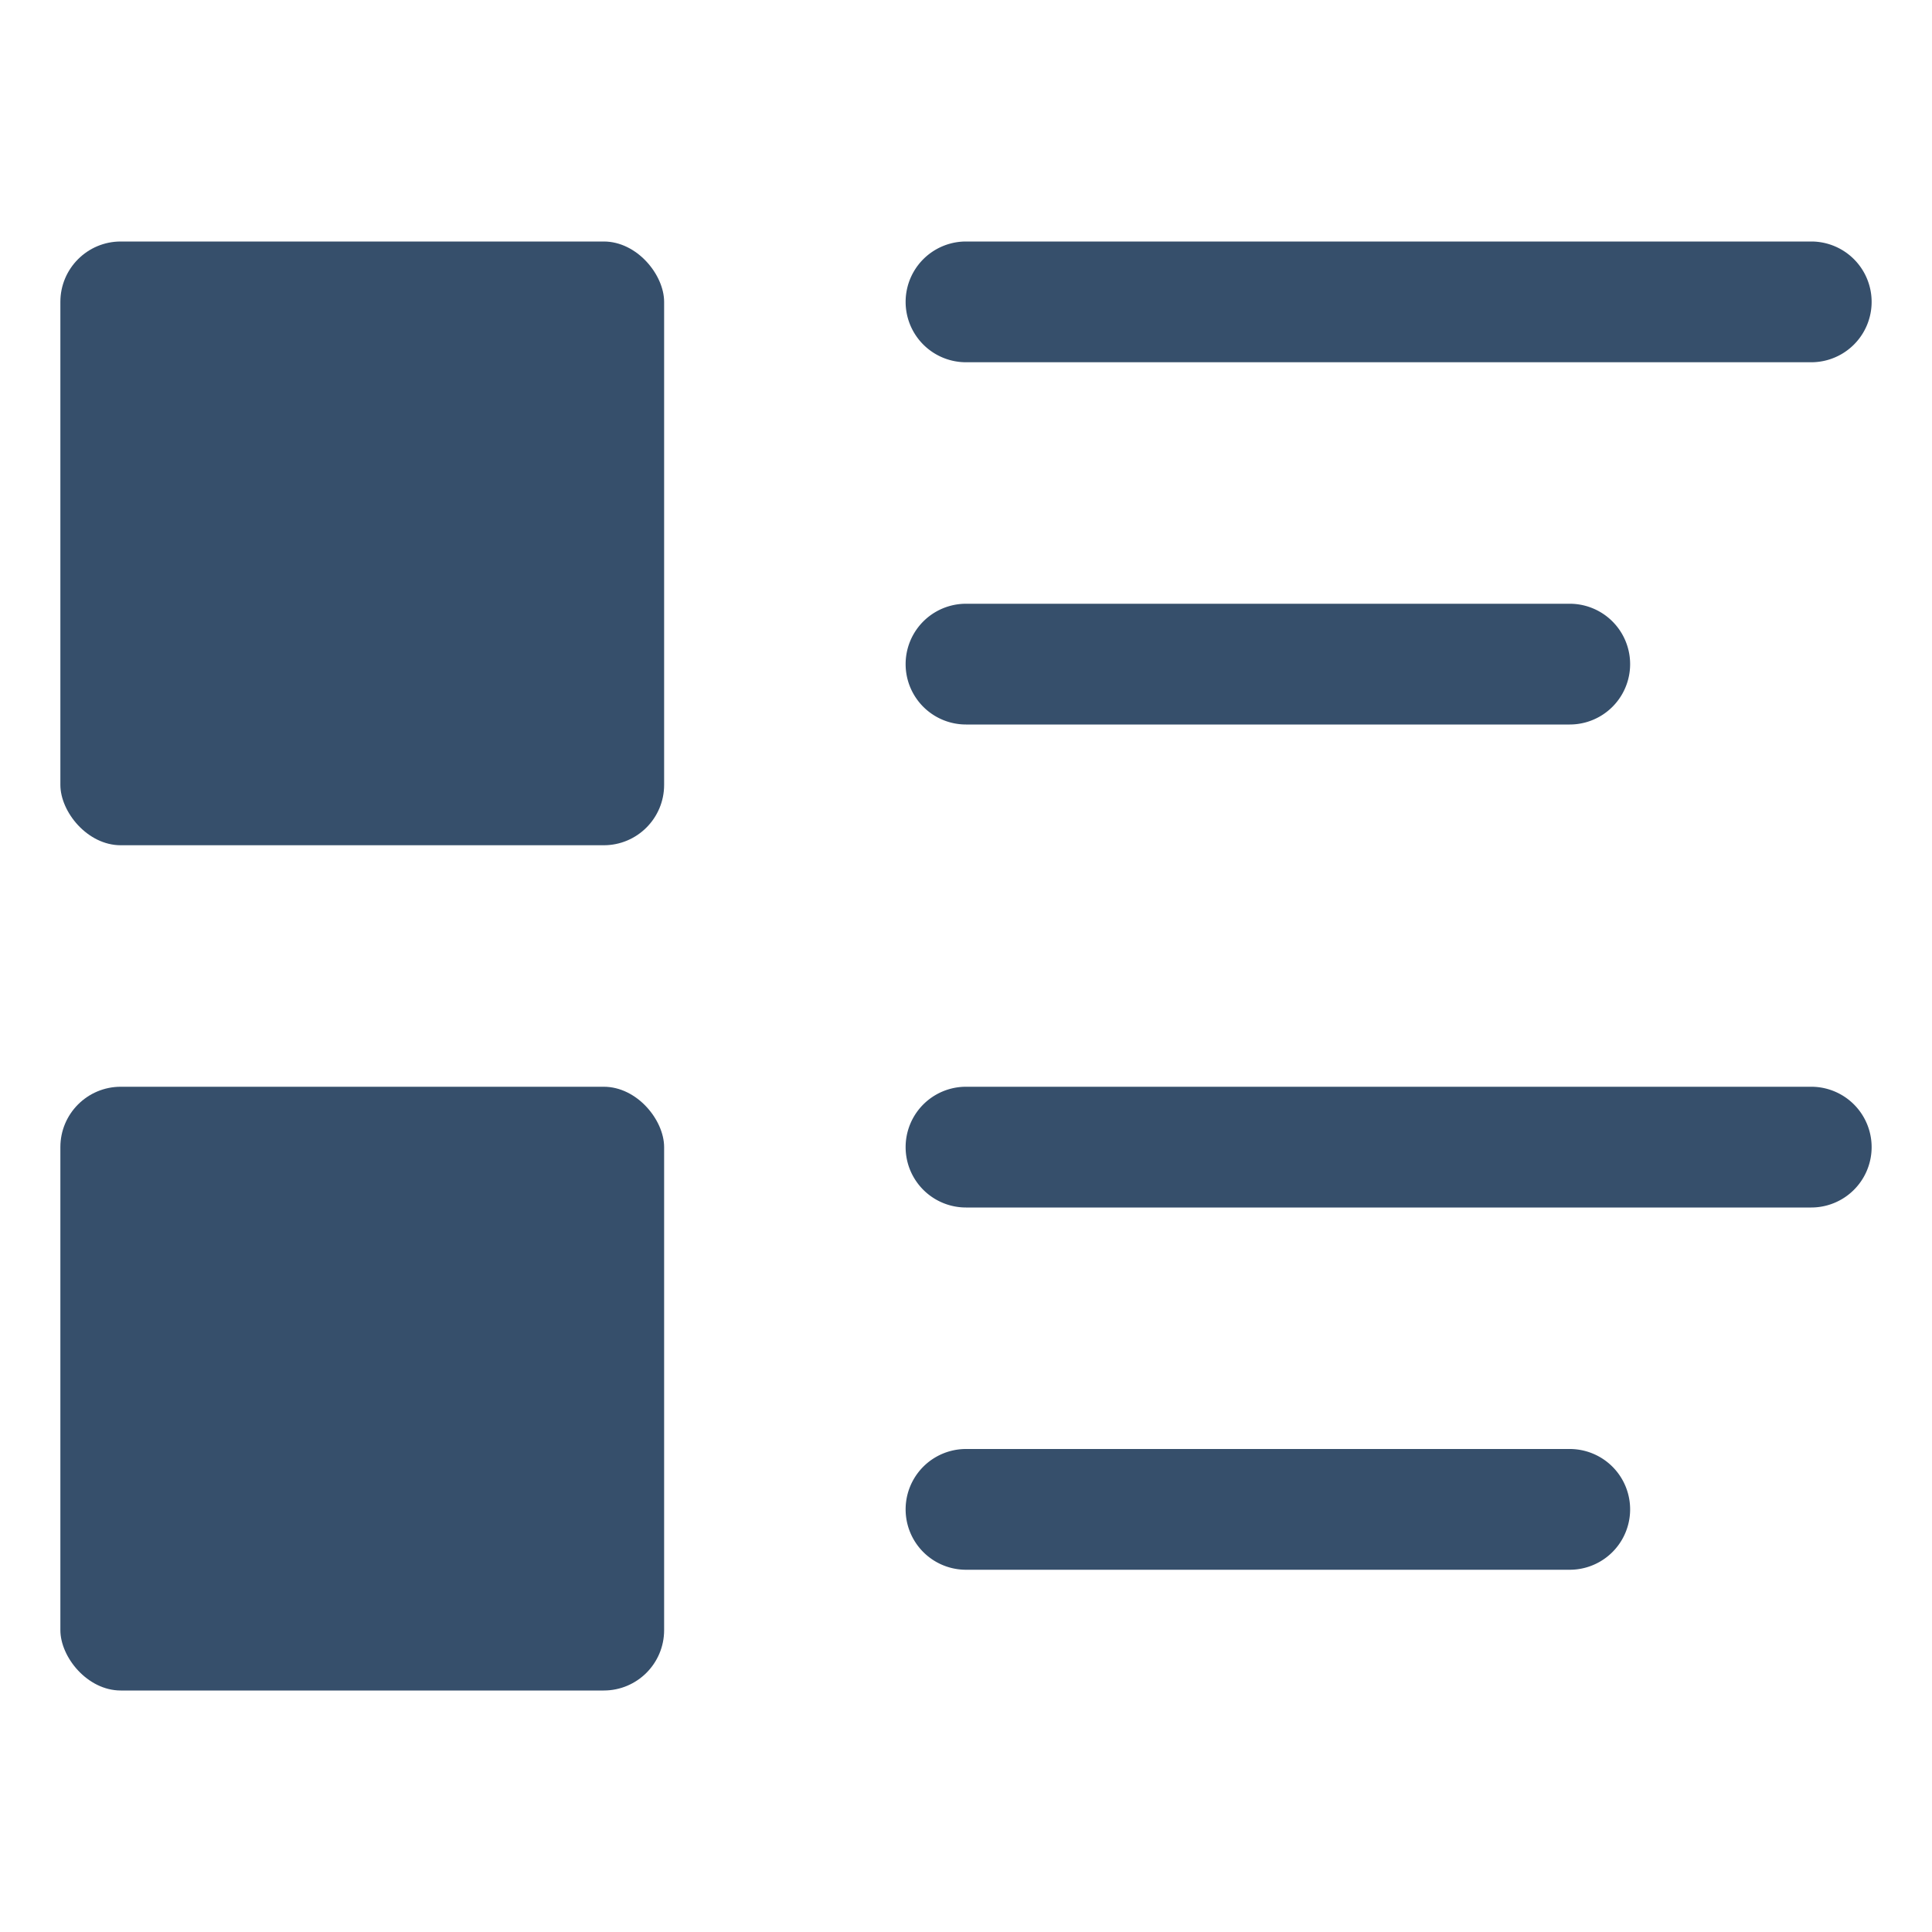 <svg xmlns="http://www.w3.org/2000/svg" viewBox="0 0 32 32"><title>task</title><g id="task"><rect width="32" height="32" style="fill:none"/><rect x="1" y="4" width="10" height="10" rx="1" ry="1" style="fill:#364f6b"/><path d="M30,6H16a1,1,0,0,1,0-2H30a1,1,0,0,1,0,2Z" style="fill:#364f6b"/><path d="M26,12H16a1,1,0,0,1,0-2H26a1,1,0,0,1,0,2Z" style="fill:#364f6b"/><rect x="1" y="18" width="10" height="10" rx="1" ry="1" style="fill:#364f6b"/><path d="M30,20H16a1,1,0,0,1,0-2H30a1,1,0,0,1,0,2Z" style="fill:#364f6b"/><path d="M26,26H16a1,1,0,0,1,0-2H26a1,1,0,0,1,0,2Z" style="fill:#364f6b"/></g></svg>